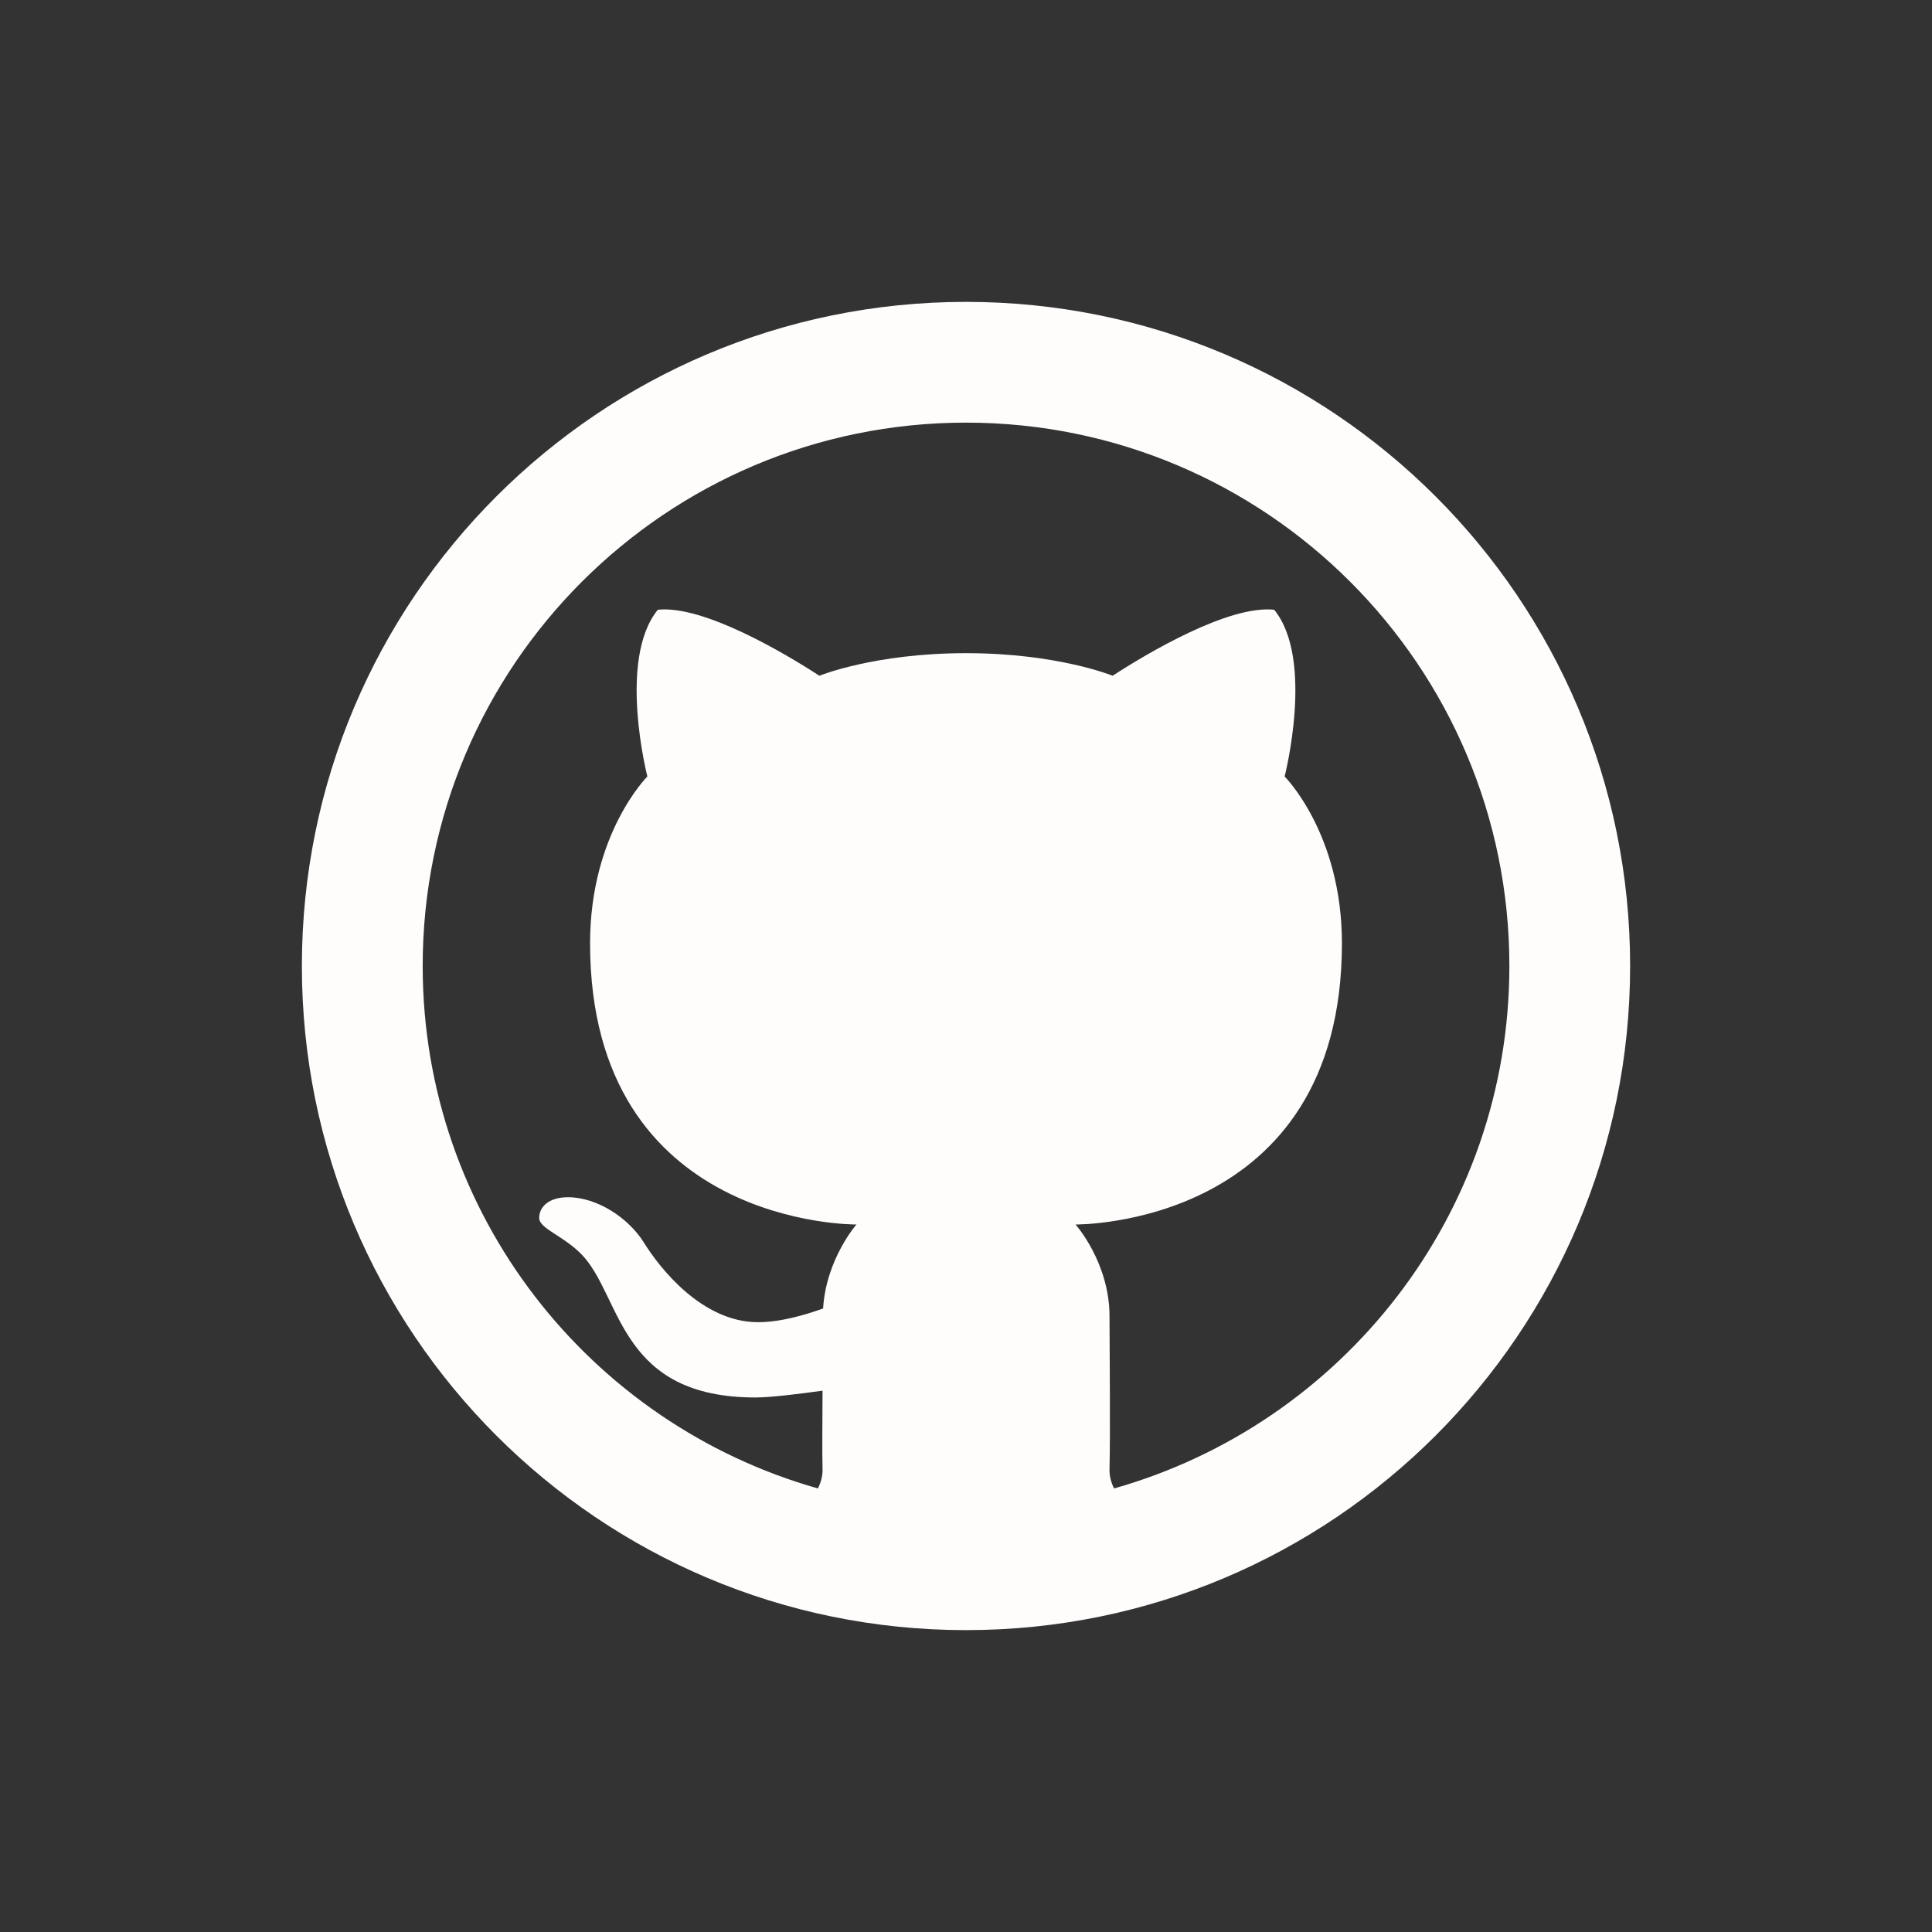 <svg xmlns="http://www.w3.org/2000/svg" xmlns:xlink="http://www.w3.org/1999/xlink" viewBox="0,0,256,256" width="48px" height="48px" fill-rule="nonzero"><rect x="0" y="0" width="256" height="256" fill="#333333" stroke="none"/><g fill="#fffcfc" fill-rule="nonzero" stroke="none" stroke-width="1" stroke-linecap="butt" stroke-linejoin="miter" stroke-miterlimit="10" stroke-dasharray="" stroke-dashoffset="0" font-family="none" font-weight="none" font-size="none" text-anchor="none" style="mix-blend-mode: normal"><g transform="scale(4,4)"><path d="M32,10c-12.15,0 -22,9.85 -22,22c0,12.15 9.85,22 22,22c12.15,0 22,-9.85 22,-22c0,-12.15 -9.85,-22 -22,-22zM32,14c9.941,0 18,8.059 18,18c0,8.239 -5.541,15.169 -13.096,17.307c-0.093,-0.191 -0.156,-0.401 -0.15,-0.639c0.031,-1.209 0,-4.03 0,-5.066c0,-1.778 -1.125,-3.039 -1.125,-3.039c0,0 8.824,0.1 8.824,-9.316c0,-3.633 -1.898,-5.525 -1.898,-5.525c0,0 0.997,-3.878 -0.346,-5.523c-1.505,-0.163 -4.201,1.438 -5.352,2.186c0,0 -1.823,-0.748 -4.857,-0.748c-3.034,0 -4.857,0.748 -4.857,0.748c-1.151,-0.748 -3.847,-2.348 -5.352,-2.186c-1.342,1.645 -0.346,5.523 -0.346,5.523c0,0 -1.898,1.89 -1.898,5.523c0,9.416 8.824,9.318 8.824,9.318c0,0 -1.005,1.144 -1.105,2.783c-0.59,0.208 -1.393,0.453 -2.16,0.453c-1.85,0 -3.255,-1.797 -3.771,-2.629c-0.508,-0.821 -1.549,-1.51 -2.521,-1.51c-0.64,0 -0.953,0.322 -0.953,0.688c0,0.366 0.898,0.621 1.49,1.299c1.248,1.43 1.225,4.646 5.672,4.646c0.526,0 1.471,-0.121 2.225,-0.225c-0.004,1.01 -0.016,1.978 0,2.598c0.006,0.239 -0.059,0.449 -0.152,0.641c-7.553,-2.138 -13.094,-9.069 -13.094,-17.307c0,-9.941 8.059,-18 18,-18z"></path></g></g></svg>